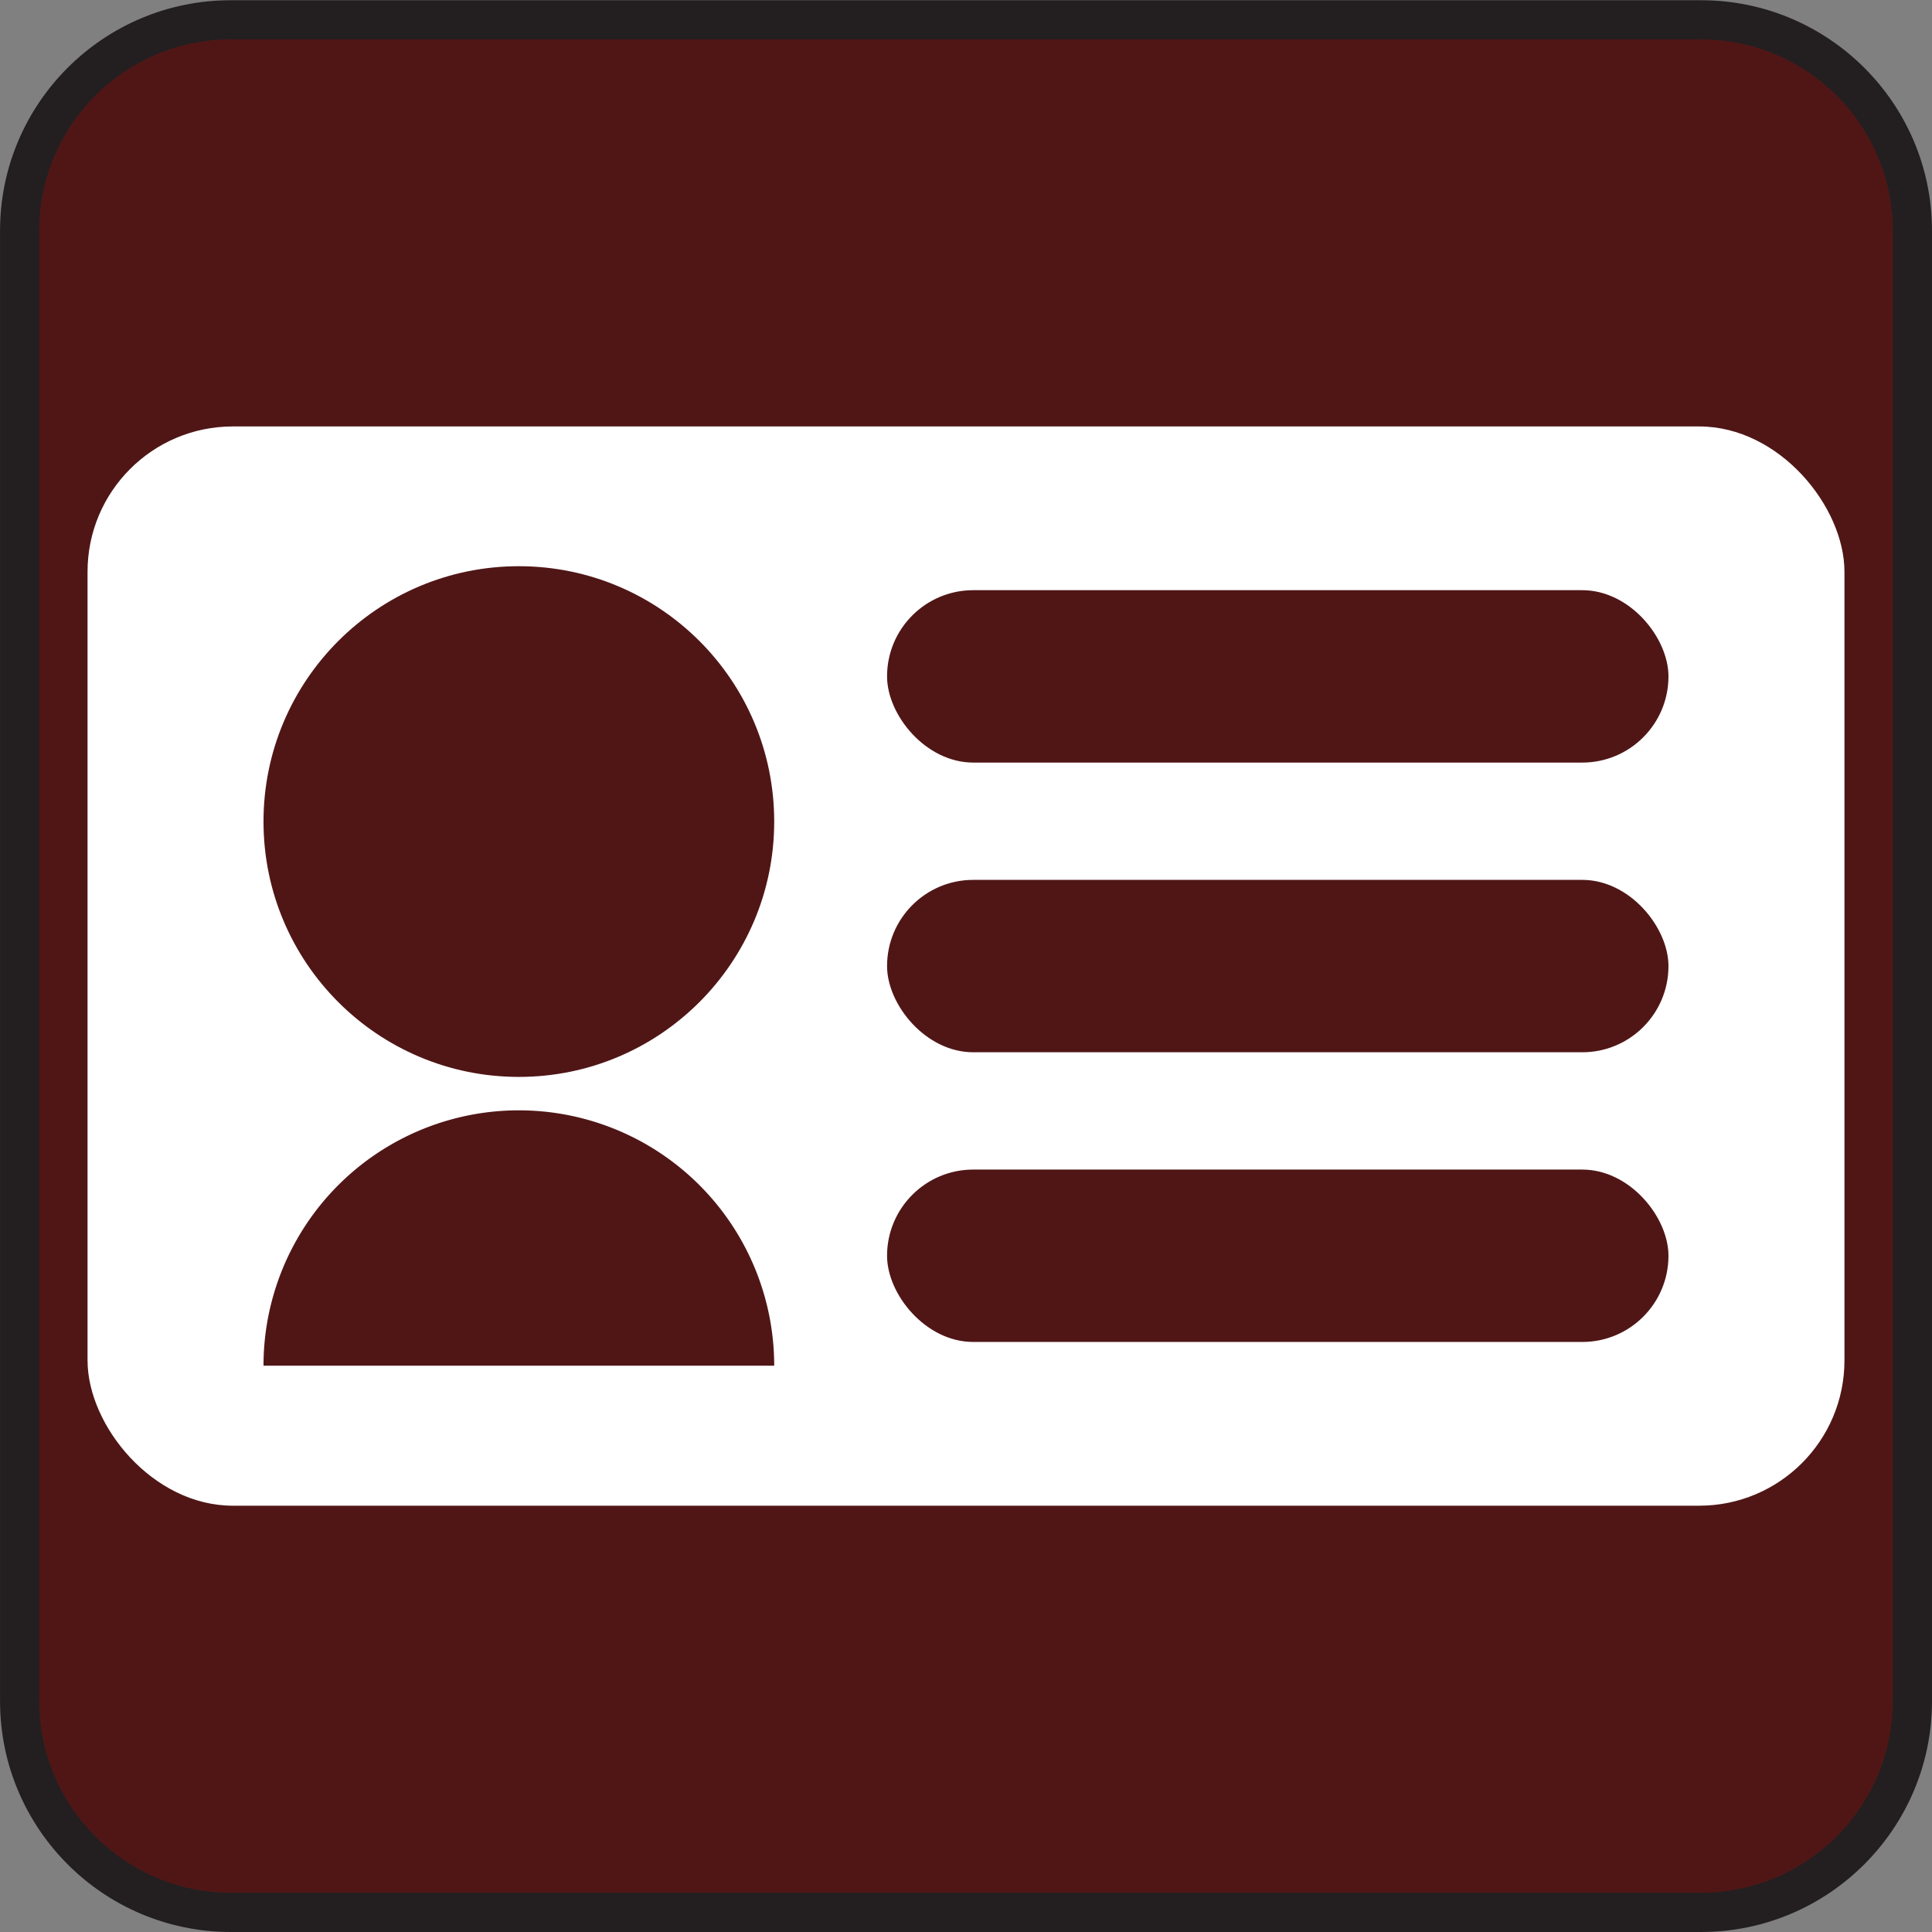 <?xml version="1.0" encoding="UTF-8" standalone="no"?>
<!-- Created with Inkscape (http://www.inkscape.org/) -->

<svg
   xmlns:dc="http://purl.org/dc/elements/1.1/"
   xmlns:cc="http://creativecommons.org/ns#"
   xmlns:rdf="http://www.w3.org/1999/02/22-rdf-syntax-ns#"
   xmlns:svg="http://www.w3.org/2000/svg"
   xmlns="http://www.w3.org/2000/svg"
   xmlns:sodipodi="http://sodipodi.sourceforge.net/DTD/sodipodi-0.dtd"
   xmlns:inkscape="http://www.inkscape.org/namespaces/inkscape"
   width="256"
   height="256"
   id="svg5294"
   sodipodi:version="0.32"
   inkscape:version="0.92.4 5da689c313, 2019-01-14"
   version="1.0"
   sodipodi:docname="logo.svg"
   inkscape:output_extension="org.inkscape.output.svg.inkscape"
   inkscape:export-filename="/media/archivos/martin/Documentos/Personal/Trabajo/Freelance/DNI Scanner/dni-scanner/logo.png"
   inkscape:export-xdpi="117"
   inkscape:export-ydpi="117">
  <rect width="100%" height="100%" fill="#808080" stroke="none"/>
  <defs
     id="defs5296">
    <inkscape:perspective
       sodipodi:type="inkscape:persp3d"
       inkscape:vp_x="0 : 526.18109 : 1"
       inkscape:vp_y="0 : 1000 : 0"
       inkscape:vp_z="744.09448 : 526.18109 : 1"
       inkscape:persp3d-origin="372.04724 : 350.78739 : 1"
       id="perspective5302" />
  </defs>
  <sodipodi:namedview
     id="base"
     pagecolor="#ffffff"
     bordercolor="#666666"
     borderopacity="1.0"
     gridtolerance="10000"
     guidetolerance="10"
     objecttolerance="10"
     inkscape:pageopacity="0.0"
     inkscape:pageshadow="2"
     inkscape:zoom="0.9899495"
     inkscape:cx="194.58138"
     inkscape:cy="43.659846"
     inkscape:document-units="px"
     inkscape:current-layer="layer1"
     showgrid="false"
     inkscape:window-width="1680"
     inkscape:window-height="1003"
     inkscape:window-x="0"
     inkscape:window-y="24"
     inkscape:window-maximized="1" />
  <g
     inkscape:label="Layer 1"
     inkscape:groupmode="layer"
     id="layer1">
    <g
       id="g6576"
       transform="matrix(25.9,0,0,-25.9,225.386,256)">
      <path
         d="M 0,0 C 0.652,0 1.182,0.529 1.182,1.182 L 1.182,8.703 C 1.182,9.355 0.652,9.883 0,9.883 L -7.521,9.883 C -8.173,9.883 -8.702,9.355 -8.702,8.703 L -8.702,1.182 C -8.702,0.529 -8.173,0 -7.521,0 L 0,0 z"
         style="fill:#231f20;fill-opacity:1;fill-rule:nonzero;stroke:none"
         id="path6578" />
    </g>
    <g
       id="g6580"
       transform="matrix(25.9,0,0,-25.9,30.602,5.216)"
       style="fill:#501616;fill-opacity:1">
      <path
         d="M 0,0 C -0.541,0 -0.981,-0.439 -0.981,-0.979 L -0.981,-8.501 C -0.981,-9.042 -0.541,-9.482 0,-9.482 L 7.521,-9.482 C 8.062,-9.482 8.502,-9.042 8.502,-8.501 L 8.502,-0.979 C 8.502,-0.439 8.062,0 7.521,0 L 0,0 z"
         style="fill:#501616;fill-opacity:1;fill-rule:nonzero;stroke:none"
         id="path6582" />
    </g>
    <rect
       style="fill:#ffffff;fill-opacity:1;stroke:none;stroke-width:12.01;stroke-miterlimit:4;stroke-dasharray:none;stroke-opacity:1"
       id="rect827"
       width="232.8"
       height="143.006"
       x="11.6"
       y="56.507"
       ry="19.25" />
    <g
       id="g908"
       transform="translate(-6.456)"
       style="fill:#501616;fill-opacity:1">
      <g
         transform="matrix(0.87,0,0,0.87,13.249,17.966)"
         id="g899"
         style="fill:#501616;fill-opacity:1">
        <circle
           style="fill:#501616;fill-opacity:1;stroke:none;stroke-width:5.159;stroke-miterlimit:4;stroke-dasharray:none;stroke-opacity:1"
           id="path831"
           cx="71.216"
           cy="104.477"
           r="38.891" />
        <path
           style="fill:#501616;fill-opacity:1;stroke:none;stroke-width:5.159;stroke-miterlimit:4;stroke-dasharray:none;stroke-opacity:1"
           id="path831-1"
           sodipodi:type="arc"
           sodipodi:cx="71.215752"
           sodipodi:cy="187.35023"
           sodipodi:rx="38.890873"
           sodipodi:ry="38.890873"
           sodipodi:start="3.1415927"
           sodipodi:end="0"
           d="m 32.325,187.35 a 38.891,38.891 0 0 1 38.891,-38.891 38.891,38.891 0 0 1 38.891,38.891 H 71.216 Z" />
      </g>
      <g
         transform="translate(0,-7.277)"
         id="g895"
         style="fill:#501616;fill-opacity:1">
        <rect
           style="fill:#501616;fill-opacity:1;stroke:none;stroke-width:6.277;stroke-miterlimit:4;stroke-dasharray:none;stroke-opacity:1"
           id="rect848-9"
           width="103.541"
           height="22.843"
           x="123.996"
           y="162.251"
           ry="11.422" />
        <rect
           style="fill:#501616;fill-opacity:1;stroke:none;stroke-width:6.277;stroke-miterlimit:4;stroke-dasharray:none;stroke-opacity:1"
           id="rect848-9-2"
           width="103.541"
           height="22.843"
           x="123.996"
           y="123.865"
           ry="11.422" />
        <rect
           style="fill:#501616;fill-opacity:1;stroke:none;stroke-width:6.277;stroke-miterlimit:4;stroke-dasharray:none;stroke-opacity:1"
           id="rect848-9-0"
           width="103.541"
           height="22.843"
           x="123.996"
           y="85.479"
           ry="11.422" />
      </g>
    </g>
  </g>
</svg>
